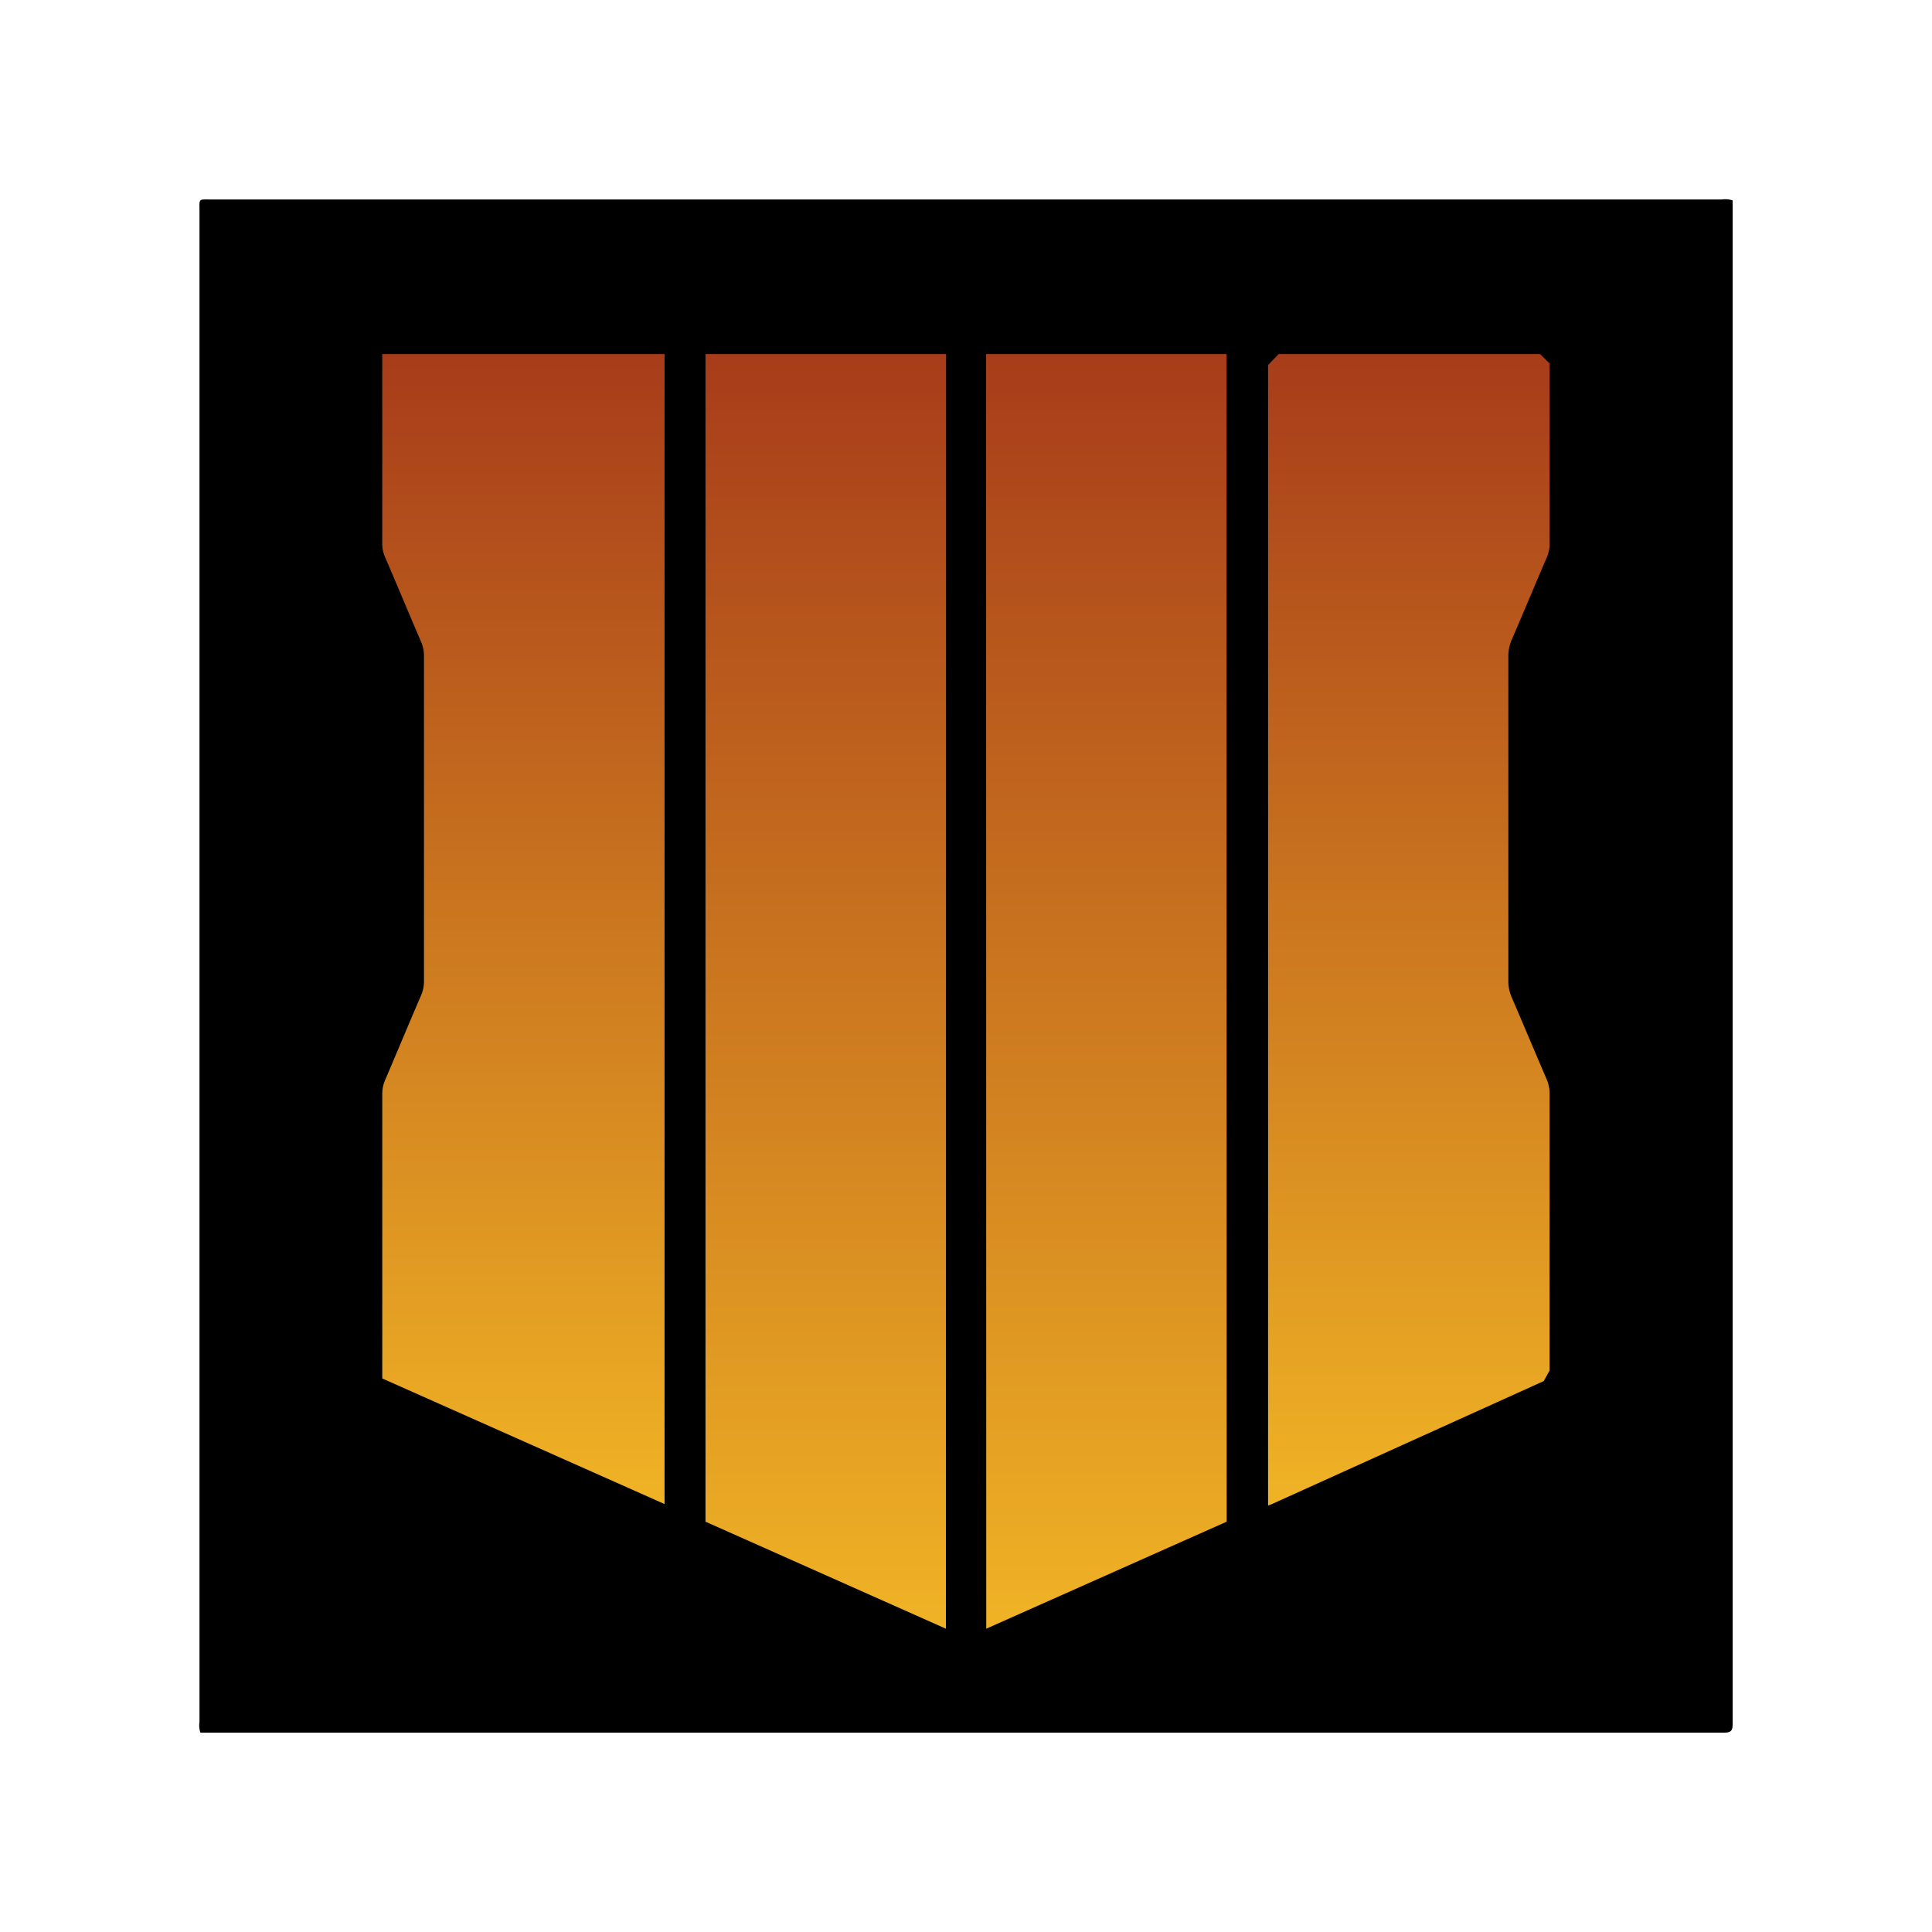 <svg class="S" xmlns="http://www.w3.org/2000/svg" xmlns:xlink="http://www.w3.org/1999/xlink" viewBox="0 0 126 126"><defs><linearGradient id="linear-gradient" x1="53.85" y1="106.22" x2="53.85" y2="23.09" gradientUnits="userSpaceOnUse"><stop offset="0" stop-color="#f0b325"/><stop offset="1" stop-color="#a73c1a"/></linearGradient><linearGradient id="linear-gradient-2" x1="34.13" y1="98.06" x2="34.13" y2="23.09" xlink:href="#linear-gradient"/><linearGradient id="linear-gradient-3" x1="72.15" y1="106.22" x2="72.15" y2="23.09" xlink:href="#linear-gradient"/><linearGradient id="linear-gradient-4" x1="91.89" y1="98.19" x2="91.89" y2="23.08" xlink:href="#linear-gradient"/></defs><path d="M113,13.07q0,49.68,0,99.34c0,.48-.11.59-.6.59H13.07a1.5,1.5,0,0,1-.06-.7V13.8c0-.88-.1-.79.8-.79h98.47A1.55,1.55,0,0,1,113,13.07Z"/><polygon points="61.7 23.09 46.01 23.09 46.01 99.24 61.69 106.22 61.7 23.09" style="fill:url(#linear-gradient)"/><path d="M43.34,23.09H24.93s0,8.43,0,12.35a2.13,2.13,0,0,0,.17.86c.79,1.84,1.56,3.69,2.35,5.53a2.23,2.23,0,0,1,.2.91q0,10.63,0,21.27a2.32,2.32,0,0,1-.19.91c-.79,1.83-1.55,3.66-2.33,5.49a2.28,2.28,0,0,0-.2,1c0,5.9,0,18.49,0,18.49l18.41,8.19Z" style="fill:url(#linear-gradient-2)"/><polygon points="64.32 106.22 80 99.24 79.99 23.09 64.31 23.09 64.32 106.22" style="fill:url(#linear-gradient-3)"/><path d="M83,98.07l17.68-8,.38-.69s0-12.05,0-18.08a2.39,2.39,0,0,0-.19-.91c-.77-1.79-1.52-3.58-2.29-5.37a2.68,2.68,0,0,1-.21-1.09V42.83a2.67,2.67,0,0,1,.21-1.08c.77-1.79,1.52-3.59,2.29-5.38a2.18,2.18,0,0,0,.19-.91c0-3.92,0-11.76,0-11.76l-.62-.61H83.39l-.69.72V98.19Z" style="fill:url(#linear-gradient-4)"/></svg>
